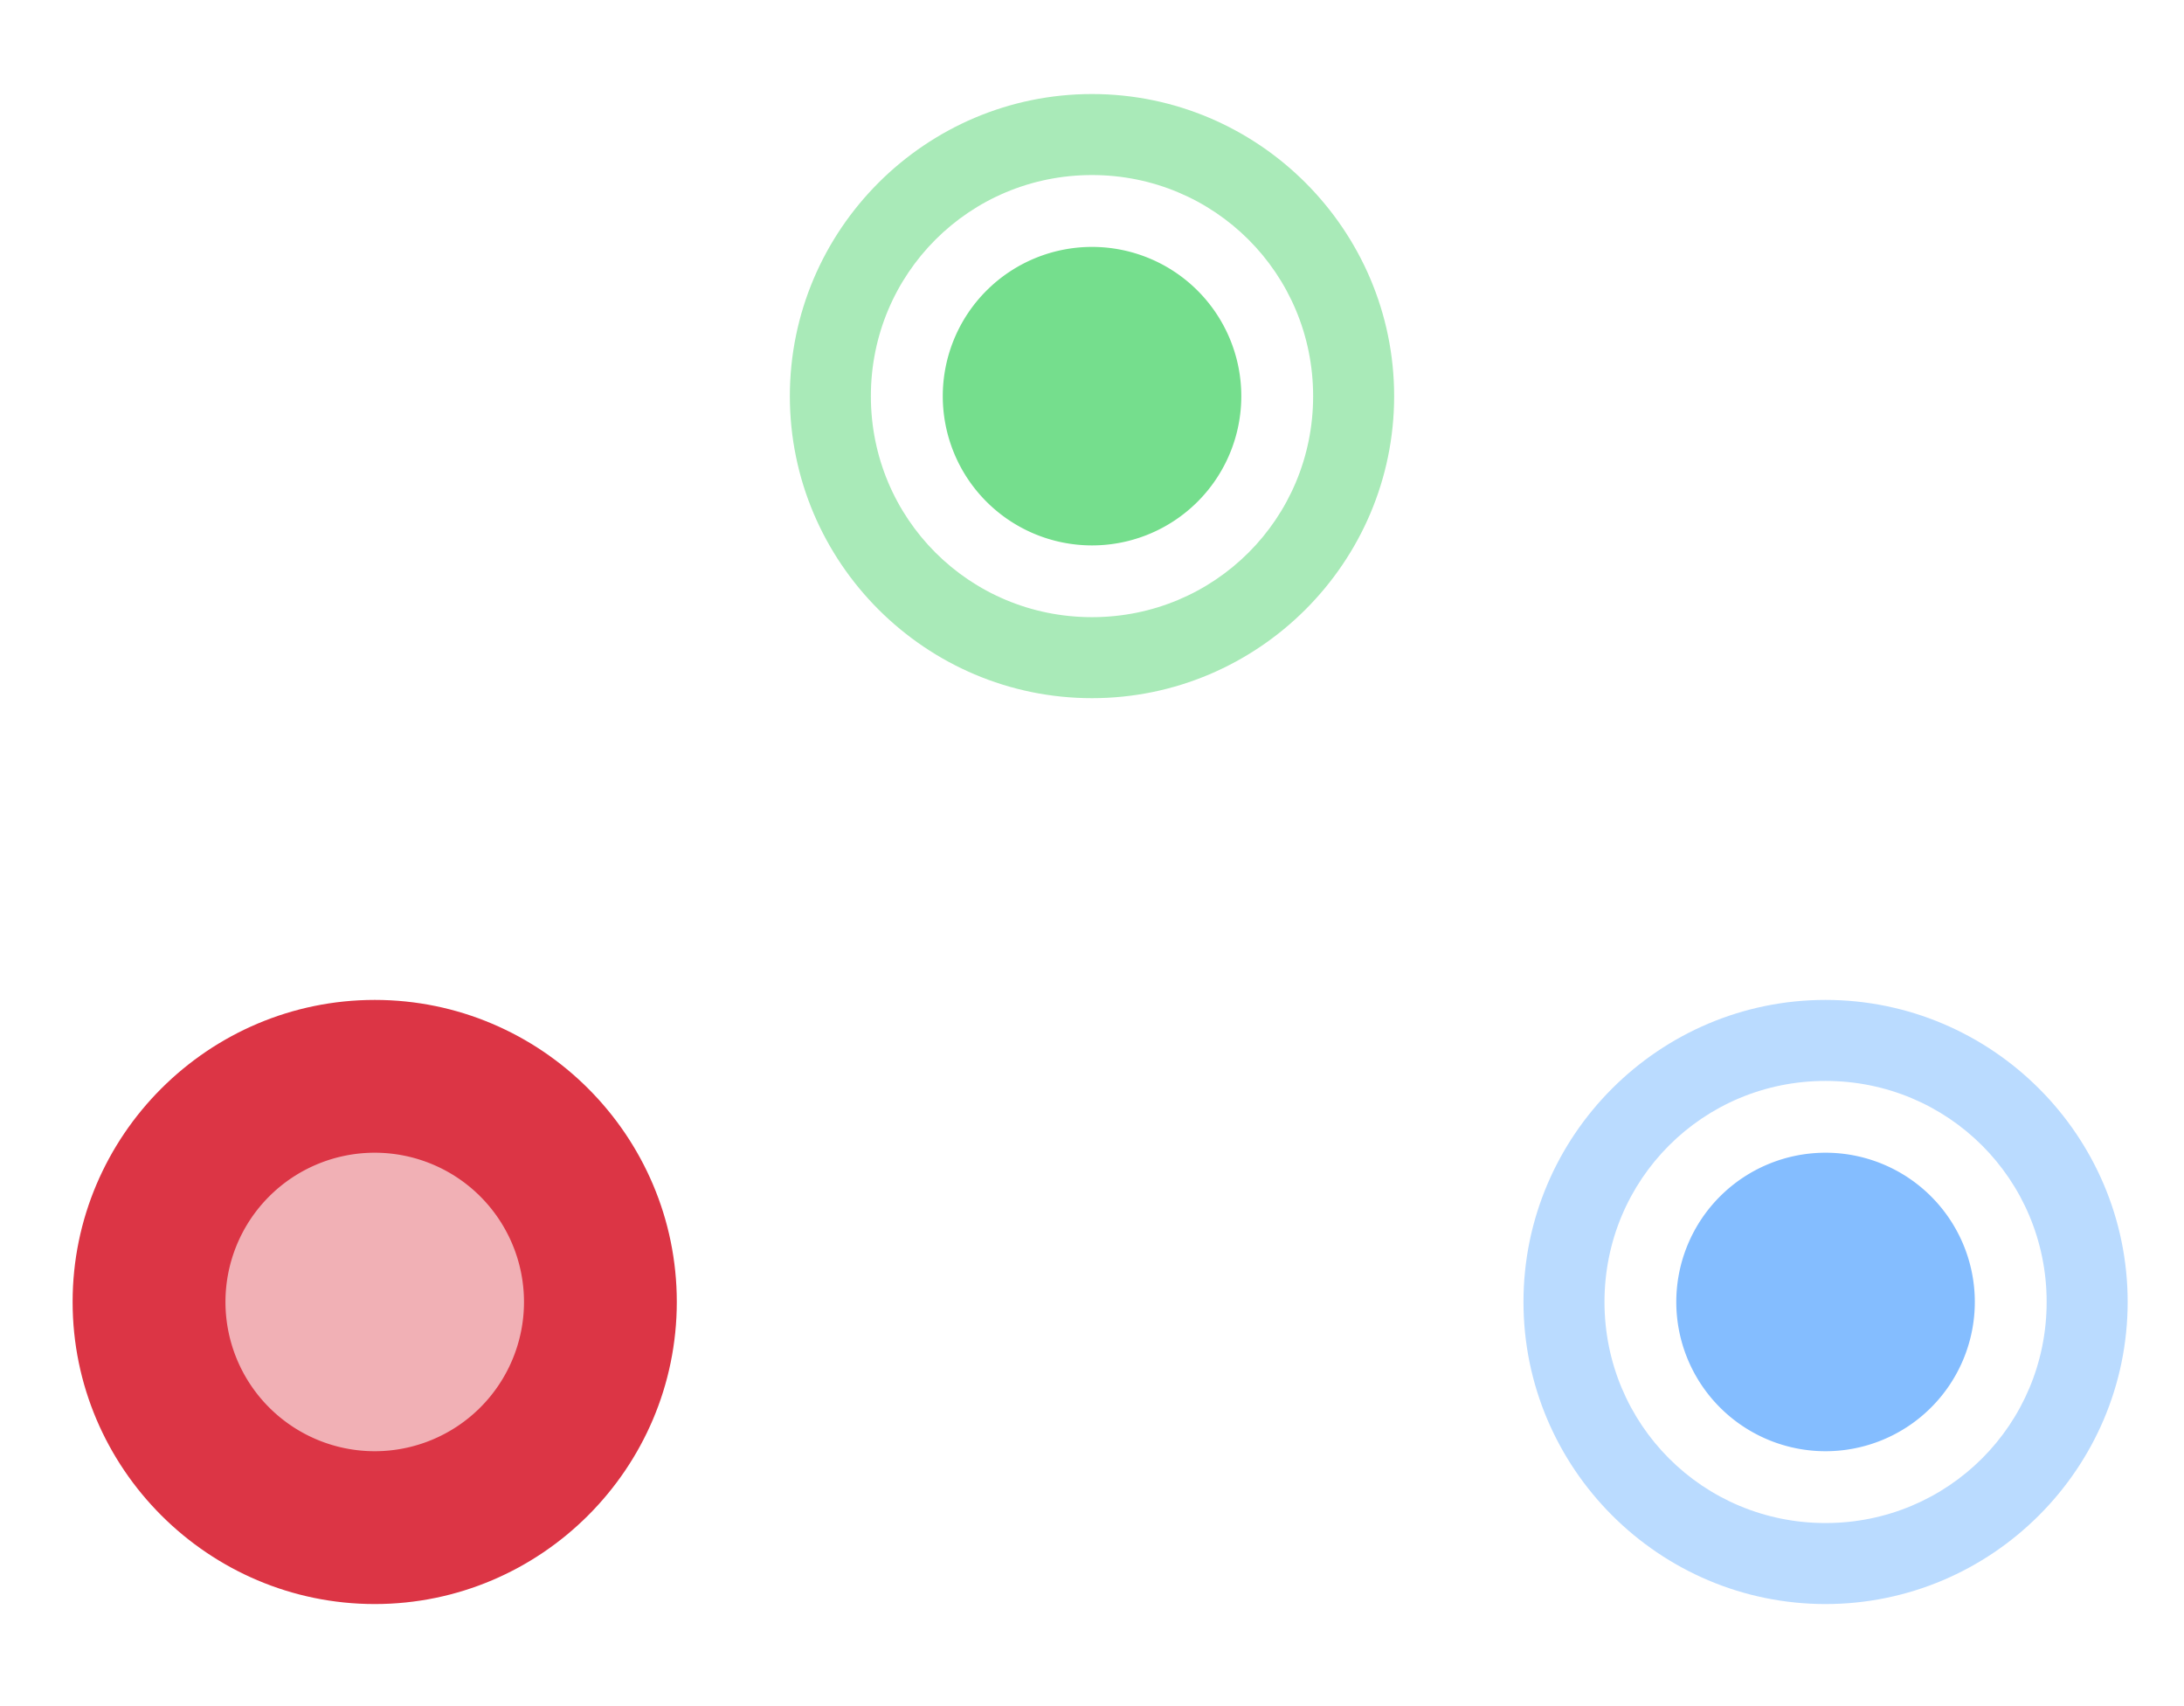 <?xml version="1.0" encoding="UTF-8" standalone="no"?>
<!-- Created with Inkscape (http://www.inkscape.org/) -->

<svg
   xmlns:dc="http://purl.org/dc/elements/1.1/"
   xmlns:cc="http://creativecommons.org/ns#"
   xmlns:rdf="http://www.w3.org/1999/02/22-rdf-syntax-ns#"
   xmlns:svg="http://www.w3.org/2000/svg"
   xmlns="http://www.w3.org/2000/svg"
   xmlns:sodipodi="http://sodipodi.sourceforge.net/DTD/sodipodi-0.dtd"
   xmlns:inkscape="http://www.inkscape.org/namespaces/inkscape"
   width="64mm"
   height="50mm"
   viewBox="0 0 64 50"
   version="1.1"
   id="svg838"
   inkscape:export-filename="C:\Users\vikto\Desktop\footSwitchIcon\Rastergrafik.png"
   inkscape:export-xdpi="2000"
   inkscape:export-ydpi="2000"
   inkscape:version="0.92.2 (5c3e80d, 2017-08-06)"
   sodipodi:docname="iconLB.svg">
  <defs
     id="defs832" />
  <sodipodi:namedview
     id="base"
     pagecolor="#ffffff"
     bordercolor="#666666"
     borderopacity="1.0"
     inkscape:pageopacity="0.0"
     inkscape:pageshadow="2"
     inkscape:zoom="0.49497475"
     inkscape:cx="-310.73256"
     inkscape:cy="-82.58622"
     inkscape:document-units="mm"
     inkscape:current-layer="layer1"
     showgrid="false"
     fit-margin-top="0"
     fit-margin-left="0"
     fit-margin-right="0"
     fit-margin-bottom="0"
     inkscape:window-width="1920"
     inkscape:window-height="1457"
     inkscape:window-x="699"
     inkscape:window-y="-11"
     inkscape:window-maximized="1" />
  <g
     inkscape:label="Ebene 1"
     inkscape:groupmode="layer"
     id="layer1"
     transform="translate(-71.439,-82.633)">
    <path
       style="color:#000000;font-style:normal;font-variant:normal;font-weight:normal;font-stretch:normal;font-size:medium;line-height:normal;font-family:sans-serif;font-variant-ligatures:normal;font-variant-position:normal;font-variant-caps:normal;font-variant-numeric:normal;font-variant-alternates:normal;font-feature-settings:normal;text-indent:0;text-align:start;text-decoration:none;text-decoration-line:none;text-decoration-style:solid;text-decoration-color:#000000;letter-spacing:normal;word-spacing:normal;text-transform:none;writing-mode:lr-tb;direction:ltr;text-orientation:mixed;dominant-baseline:auto;baseline-shift:baseline;text-anchor:start;white-space:normal;shape-padding:0;clip-rule:nonzero;display:inline;overflow:visible;visibility:visible;opacity:1;isolation:auto;mix-blend-mode:normal;color-interpolation:sRGB;color-interpolation-filters:linearRGB;solid-color:#000000;solid-opacity:1;vector-effect:none;fill:#dc3545;fill-opacity:1;fill-rule:nonzero;stroke:none;stroke-width:2;stroke-linecap:butt;stroke-linejoin:miter;stroke-miterlimit:10;stroke-dasharray:none;stroke-dashoffset:0;stroke-opacity:1;color-rendering:auto;image-rendering:auto;shape-rendering:auto;text-rendering:auto;enable-background:accumulate"
       d="m 82.421,111.937 c -4.875,0 -8.854,3.976 -8.854,8.851 0,4.875 3.979,8.854 8.854,8.854 4.875,0 8.851,-3.979 8.851,-8.854 0,-4.875 -3.976,-8.851 -8.851,-8.851 z"
       id="circle1401"
       inkscape:connector-curvature="0"
       sodipodi:nodetypes="sssss" />
    <path
       style="opacity:1;fill:#75de8d;fill-opacity:1;stroke:none;stroke-width:2;stroke-miterlimit:10;stroke-dasharray:none;stroke-dashoffset:0;stroke-opacity:1"
       d="m 107.814,94.243 a 4.374,4.374 0 0 1 -4.374,4.374 4.374,4.374 0 0 1 -4.374,-4.374 4.374,4.374 0 0 1 4.374,-4.374 4.374,4.374 0 0 1 4.374,4.374 z"
       id="path1387"
       inkscape:connector-curvature="0" />
    <path
       style="opacity:1;fill:#84bdff;fill-opacity:1;stroke:none;stroke-width:4.6;stroke-miterlimit:10;stroke-dasharray:none;stroke-dashoffset:0;stroke-opacity:1"
       d="m 129.309,120.789 a 4.374,4.374 0 0 1 -4.374,4.374 4.374,4.374 0 0 1 -4.374,-4.374 4.374,4.374 0 0 1 4.374,-4.374 4.374,4.374 0 0 1 4.374,4.374 z"
       id="circle1389"
       inkscape:connector-curvature="0" />
    <path
       style="opacity:1;fill:#f1b0b5;fill-opacity:1;stroke:none;stroke-width:4.6;stroke-miterlimit:10;stroke-dasharray:none;stroke-dashoffset:0;stroke-opacity:1"
       d="m 86.794,120.789 a 4.374,4.374 0 0 1 -4.374,4.374 4.374,4.374 0 0 1 -4.374,-4.374 4.374,4.374 0 0 1 4.374,-4.374 4.374,4.374 0 0 1 4.374,4.374 z"
       id="circle1391"
       inkscape:connector-curvature="0" />
    <path
       style="color:#000000;font-style:normal;font-variant:normal;font-weight:normal;font-stretch:normal;font-size:medium;line-height:normal;font-family:sans-serif;font-variant-ligatures:normal;font-variant-position:normal;font-variant-caps:normal;font-variant-numeric:normal;font-variant-alternates:normal;font-feature-settings:normal;text-indent:0;text-align:start;text-decoration:none;text-decoration-line:none;text-decoration-style:solid;text-decoration-color:#000000;letter-spacing:normal;word-spacing:normal;text-transform:none;writing-mode:lr-tb;direction:ltr;text-orientation:mixed;dominant-baseline:auto;baseline-shift:baseline;text-anchor:start;white-space:normal;shape-padding:0;clip-rule:nonzero;display:inline;overflow:visible;visibility:visible;opacity:1;isolation:auto;mix-blend-mode:normal;color-interpolation:sRGB;color-interpolation-filters:linearRGB;solid-color:#000000;solid-opacity:1;vector-effect:none;fill:#a9eab8;fill-opacity:1;fill-rule:nonzero;stroke:none;stroke-width:2;stroke-linecap:butt;stroke-linejoin:miter;stroke-miterlimit:10;stroke-dasharray:none;stroke-dashoffset:0;stroke-opacity:1;color-rendering:auto;image-rendering:auto;shape-rendering:auto;text-rendering:auto;enable-background:accumulate"
       d="m 103.439,85.389 c -4.875,0 -8.854,3.979 -8.854,8.854 -2e-6,4.875 3.979,8.851 8.854,8.851 4.875,0 8.854,-3.976 8.854,-8.851 0,-4.875 -3.979,-8.854 -8.854,-8.854 z m 0,2.374 c 3.592,0 6.48,2.888 6.48,6.48 1e-5,3.592 -2.888,6.477 -6.48,6.477 -3.592,0 -6.48,-2.885 -6.48,-6.477 0,-3.592 2.888,-6.48 6.48,-6.48 z"
       id="circle1399"
       inkscape:connector-curvature="0" />
    <path
       style="color:#000000;font-style:normal;font-variant:normal;font-weight:normal;font-stretch:normal;font-size:medium;line-height:normal;font-family:sans-serif;font-variant-ligatures:normal;font-variant-position:normal;font-variant-caps:normal;font-variant-numeric:normal;font-variant-alternates:normal;font-feature-settings:normal;text-indent:0;text-align:start;text-decoration:none;text-decoration-line:none;text-decoration-style:solid;text-decoration-color:#000000;letter-spacing:normal;word-spacing:normal;text-transform:none;writing-mode:lr-tb;direction:ltr;text-orientation:mixed;dominant-baseline:auto;baseline-shift:baseline;text-anchor:start;white-space:normal;shape-padding:0;clip-rule:nonzero;display:inline;overflow:visible;visibility:visible;opacity:1;isolation:auto;mix-blend-mode:normal;color-interpolation:sRGB;color-interpolation-filters:linearRGB;solid-color:#000000;solid-opacity:1;vector-effect:none;fill:#badbff;fill-opacity:1;fill-rule:nonzero;stroke:none;stroke-width:2;stroke-linecap:butt;stroke-linejoin:miter;stroke-miterlimit:10;stroke-dasharray:none;stroke-dashoffset:0;stroke-opacity:1;color-rendering:auto;image-rendering:auto;shape-rendering:auto;text-rendering:auto;enable-background:accumulate"
       d="m 124.934,111.937 c -4.875,0 -8.851,3.976 -8.851,8.851 0,4.875 3.976,8.854 8.851,8.854 4.875,0 8.854,-3.979 8.854,-8.854 0,-4.875 -3.979,-8.851 -8.854,-8.851 z m 0,2.374 c 3.592,0 6.48,2.885 6.48,6.477 0,3.592 -2.888,6.48 -6.48,6.48 -3.592,0 -6.477,-2.888 -6.477,-6.48 0,-3.592 2.885,-6.477 6.477,-6.477 z"
       id="circle1403"
       inkscape:connector-curvature="0" />
  </g>
</svg>
